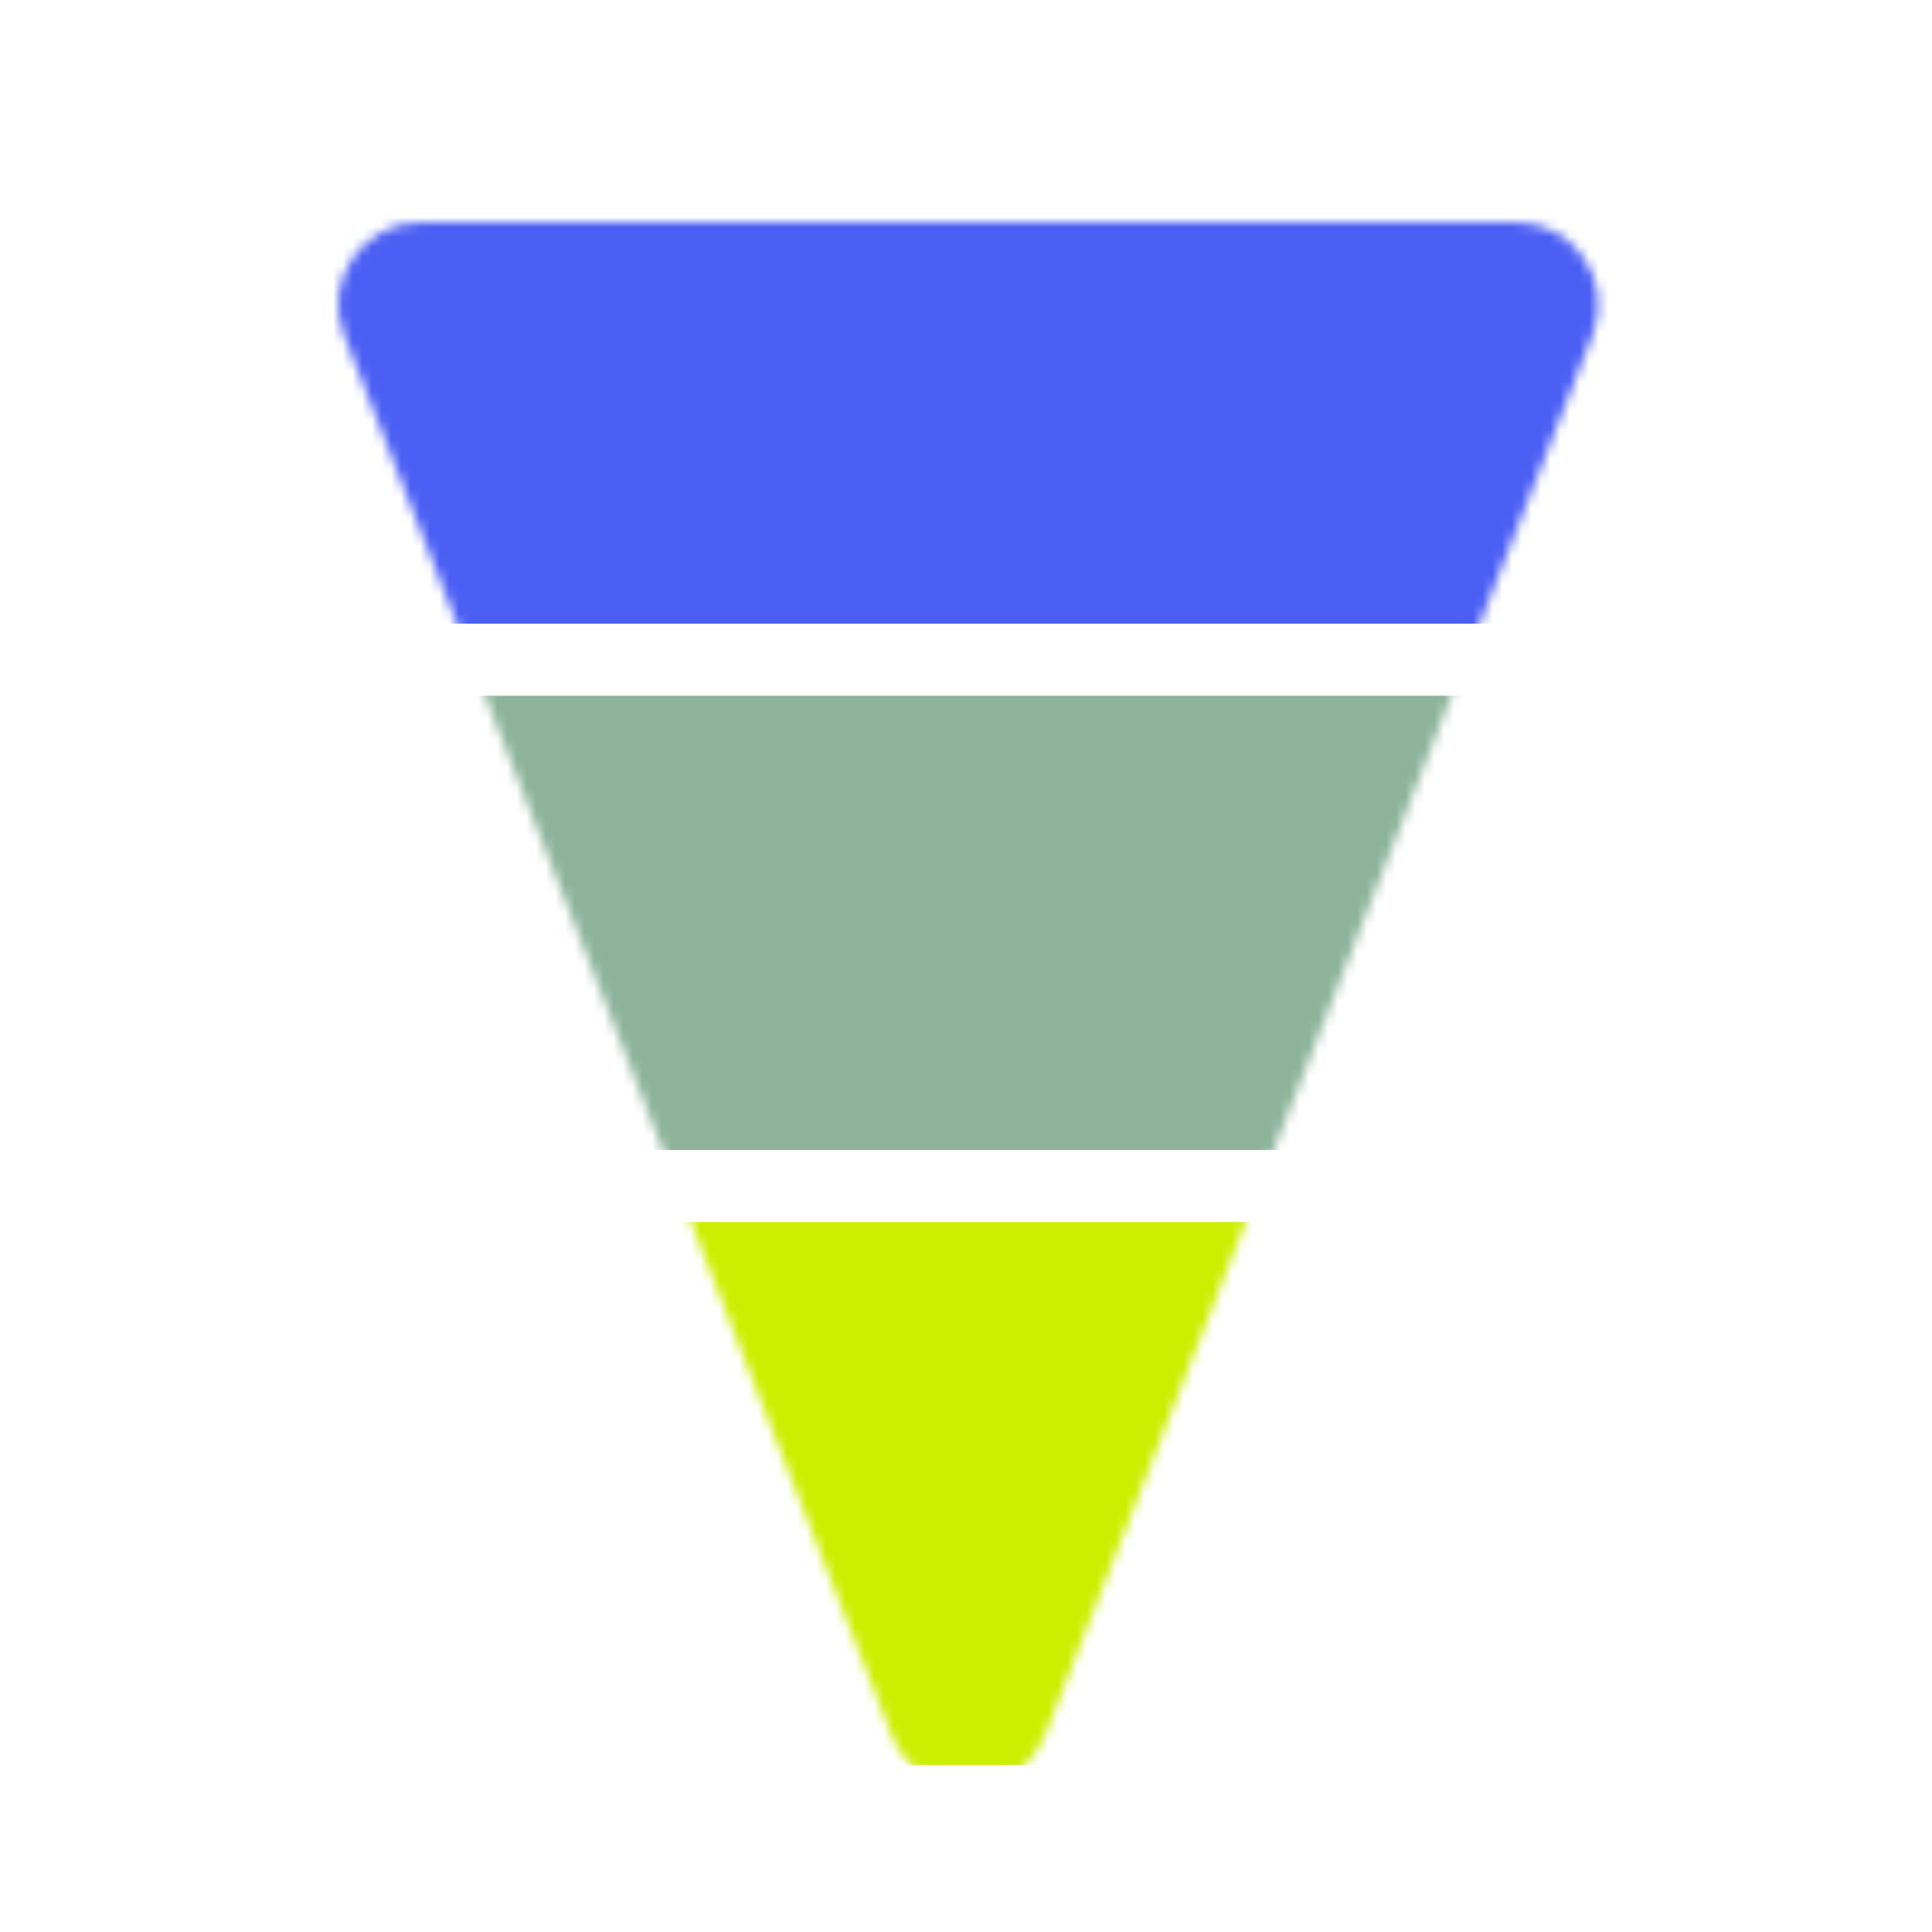 <svg width="200" height="200" viewBox="0 0 200 200" fill="none" xmlns="http://www.w3.org/2000/svg">
<mask id="mask0_190_1421" style="mask-type:alpha" maskUnits="userSpaceOnUse" x="35" y="23" width="131" height="162">
<path d="M108.198 179.567C105.364 186.811 95.113 186.811 92.28 179.567L35.596 34.66C33.403 29.055 37.536 23 43.555 23L156.923 23C162.941 23 167.075 29.055 164.882 34.66L108.198 179.567Z" fill="url(#paint0_linear_190_1421)"/>
</mask>
<g mask="url(#mask0_190_1421)">
<path d="M31.631 17.535H169.946V64.564H31.631V17.535Z" fill="#4C5FF4"/>
<path d="M31.631 72.02H169.946V119.049H31.631V72.02Z" fill="#8DB49B"/>
<path d="M31.631 126.505H169.946V182.709H31.631V126.505Z" fill="#CCEE00"/>
</g>
<defs>
<linearGradient id="paint0_linear_190_1421" x1="100.239" y1="-35.971" x2="100.239" y2="199.914" gradientUnits="userSpaceOnUse">
<stop stop-color="#4C5FF4"/>
<stop offset="1" stop-color="#2C378E"/>
</linearGradient>
</defs>
</svg>
